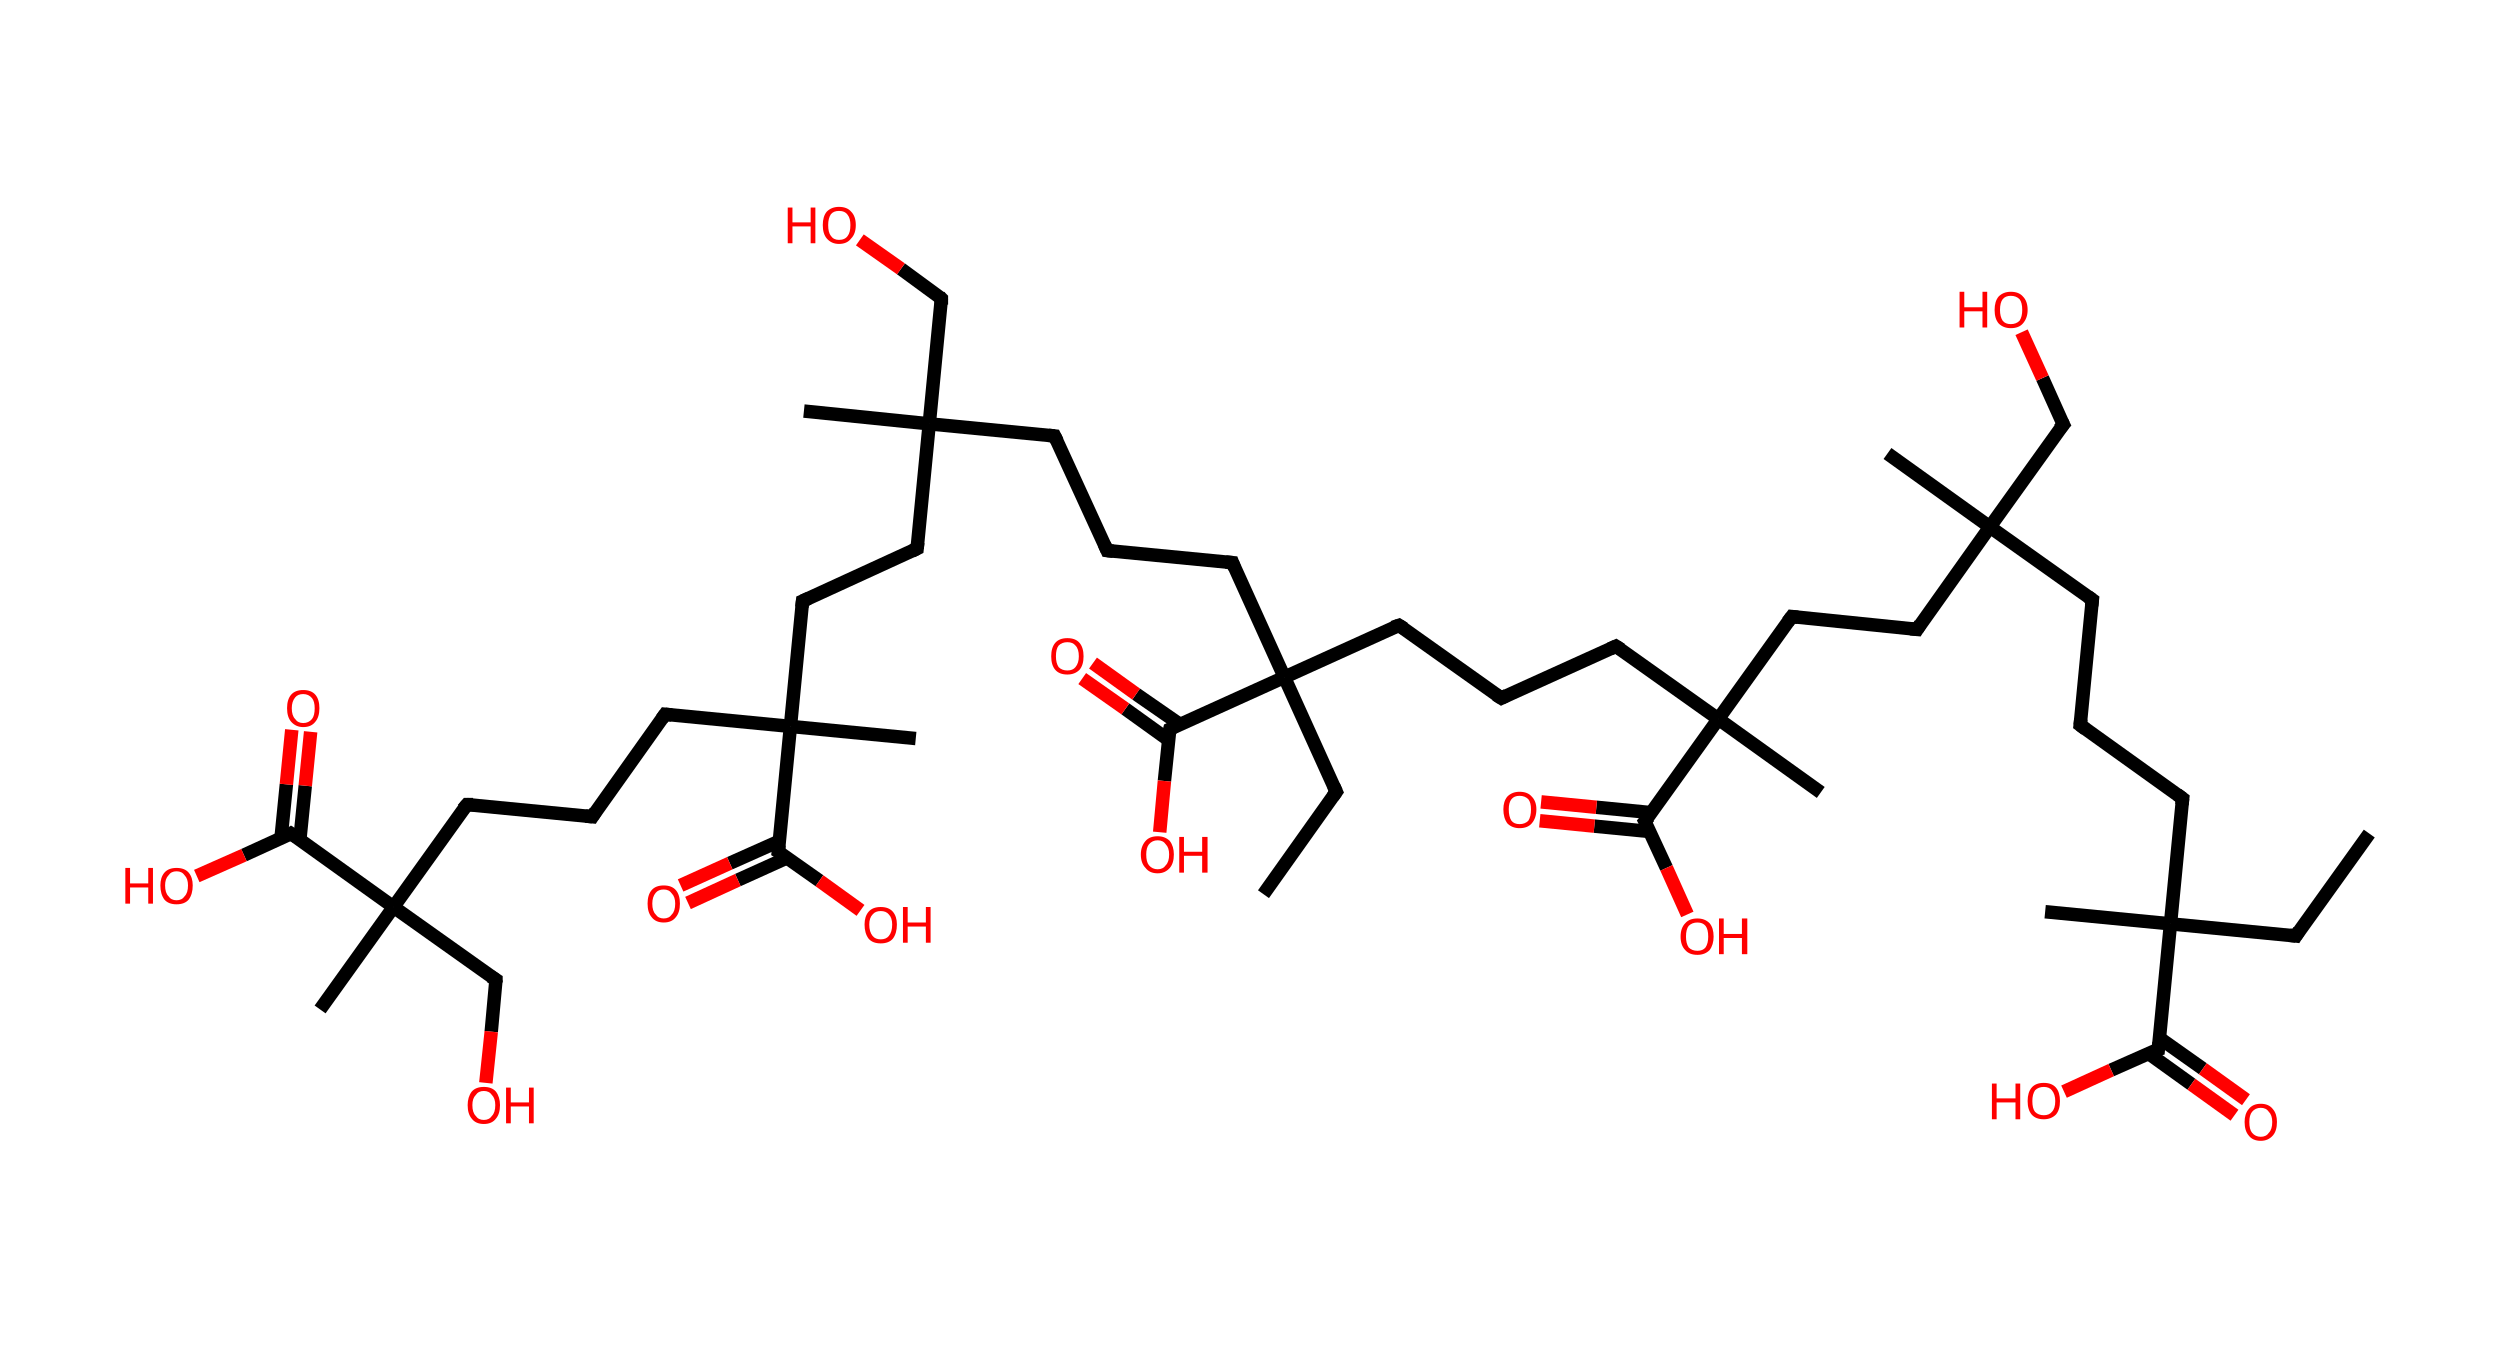 <?xml version='1.0' encoding='ASCII' standalone='yes'?>
<svg xmlns="http://www.w3.org/2000/svg" xmlns:rdkit="http://www.rdkit.org/xml" xmlns:xlink="http://www.w3.org/1999/xlink" version="1.1" baseProfile="full" xml:space="preserve" width="371px" height="200px" viewBox="0 0 371 200">
<!-- END OF HEADER -->
<rect style="opacity:1.0;fill:#FFFFFF;stroke:none" width="371.0" height="200.0" x="0.0" y="0.0"> </rect>
<path class="bond-0 atom-0 atom-1" d="M 351.6,123.7 L 340.7,138.9" style="fill:none;fill-rule:evenodd;stroke:#000000;stroke-width:2.0px;stroke-linecap:butt;stroke-linejoin:miter;stroke-opacity:1"/>
<path class="bond-1 atom-1 atom-2" d="M 340.7,138.9 L 322.1,137.1" style="fill:none;fill-rule:evenodd;stroke:#000000;stroke-width:2.0px;stroke-linecap:butt;stroke-linejoin:miter;stroke-opacity:1"/>
<path class="bond-2 atom-2 atom-3" d="M 322.1,137.1 L 303.5,135.3" style="fill:none;fill-rule:evenodd;stroke:#000000;stroke-width:2.0px;stroke-linecap:butt;stroke-linejoin:miter;stroke-opacity:1"/>
<path class="bond-3 atom-2 atom-4" d="M 322.1,137.1 L 323.9,118.5" style="fill:none;fill-rule:evenodd;stroke:#000000;stroke-width:2.0px;stroke-linecap:butt;stroke-linejoin:miter;stroke-opacity:1"/>
<path class="bond-4 atom-4 atom-5" d="M 323.9,118.5 L 308.7,107.6" style="fill:none;fill-rule:evenodd;stroke:#000000;stroke-width:2.0px;stroke-linecap:butt;stroke-linejoin:miter;stroke-opacity:1"/>
<path class="bond-5 atom-5 atom-6" d="M 308.7,107.6 L 310.5,89.0" style="fill:none;fill-rule:evenodd;stroke:#000000;stroke-width:2.0px;stroke-linecap:butt;stroke-linejoin:miter;stroke-opacity:1"/>
<path class="bond-6 atom-6 atom-7" d="M 310.5,89.0 L 295.3,78.2" style="fill:none;fill-rule:evenodd;stroke:#000000;stroke-width:2.0px;stroke-linecap:butt;stroke-linejoin:miter;stroke-opacity:1"/>
<path class="bond-7 atom-7 atom-8" d="M 295.3,78.2 L 280.1,67.3" style="fill:none;fill-rule:evenodd;stroke:#000000;stroke-width:2.0px;stroke-linecap:butt;stroke-linejoin:miter;stroke-opacity:1"/>
<path class="bond-8 atom-7 atom-9" d="M 295.3,78.2 L 306.2,63.0" style="fill:none;fill-rule:evenodd;stroke:#000000;stroke-width:2.0px;stroke-linecap:butt;stroke-linejoin:miter;stroke-opacity:1"/>
<path class="bond-9 atom-9 atom-10" d="M 306.2,63.0 L 303.1,56.1" style="fill:none;fill-rule:evenodd;stroke:#000000;stroke-width:2.0px;stroke-linecap:butt;stroke-linejoin:miter;stroke-opacity:1"/>
<path class="bond-9 atom-9 atom-10" d="M 303.1,56.1 L 300.0,49.3" style="fill:none;fill-rule:evenodd;stroke:#FF0000;stroke-width:2.0px;stroke-linecap:butt;stroke-linejoin:miter;stroke-opacity:1"/>
<path class="bond-10 atom-7 atom-11" d="M 295.3,78.2 L 284.5,93.4" style="fill:none;fill-rule:evenodd;stroke:#000000;stroke-width:2.0px;stroke-linecap:butt;stroke-linejoin:miter;stroke-opacity:1"/>
<path class="bond-11 atom-11 atom-12" d="M 284.5,93.4 L 265.9,91.5" style="fill:none;fill-rule:evenodd;stroke:#000000;stroke-width:2.0px;stroke-linecap:butt;stroke-linejoin:miter;stroke-opacity:1"/>
<path class="bond-12 atom-12 atom-13" d="M 265.9,91.5 L 255.0,106.7" style="fill:none;fill-rule:evenodd;stroke:#000000;stroke-width:2.0px;stroke-linecap:butt;stroke-linejoin:miter;stroke-opacity:1"/>
<path class="bond-13 atom-13 atom-14" d="M 255.0,106.7 L 270.2,117.6" style="fill:none;fill-rule:evenodd;stroke:#000000;stroke-width:2.0px;stroke-linecap:butt;stroke-linejoin:miter;stroke-opacity:1"/>
<path class="bond-14 atom-13 atom-15" d="M 255.0,106.7 L 239.8,95.9" style="fill:none;fill-rule:evenodd;stroke:#000000;stroke-width:2.0px;stroke-linecap:butt;stroke-linejoin:miter;stroke-opacity:1"/>
<path class="bond-15 atom-15 atom-16" d="M 239.8,95.9 L 222.8,103.6" style="fill:none;fill-rule:evenodd;stroke:#000000;stroke-width:2.0px;stroke-linecap:butt;stroke-linejoin:miter;stroke-opacity:1"/>
<path class="bond-16 atom-16 atom-17" d="M 222.8,103.6 L 207.6,92.8" style="fill:none;fill-rule:evenodd;stroke:#000000;stroke-width:2.0px;stroke-linecap:butt;stroke-linejoin:miter;stroke-opacity:1"/>
<path class="bond-17 atom-17 atom-18" d="M 207.6,92.8 L 190.6,100.5" style="fill:none;fill-rule:evenodd;stroke:#000000;stroke-width:2.0px;stroke-linecap:butt;stroke-linejoin:miter;stroke-opacity:1"/>
<path class="bond-18 atom-18 atom-19" d="M 190.6,100.5 L 198.3,117.5" style="fill:none;fill-rule:evenodd;stroke:#000000;stroke-width:2.0px;stroke-linecap:butt;stroke-linejoin:miter;stroke-opacity:1"/>
<path class="bond-19 atom-19 atom-20" d="M 198.3,117.5 L 187.5,132.7" style="fill:none;fill-rule:evenodd;stroke:#000000;stroke-width:2.0px;stroke-linecap:butt;stroke-linejoin:miter;stroke-opacity:1"/>
<path class="bond-20 atom-18 atom-21" d="M 190.6,100.5 L 182.9,83.5" style="fill:none;fill-rule:evenodd;stroke:#000000;stroke-width:2.0px;stroke-linecap:butt;stroke-linejoin:miter;stroke-opacity:1"/>
<path class="bond-21 atom-21 atom-22" d="M 182.9,83.5 L 164.3,81.7" style="fill:none;fill-rule:evenodd;stroke:#000000;stroke-width:2.0px;stroke-linecap:butt;stroke-linejoin:miter;stroke-opacity:1"/>
<path class="bond-22 atom-22 atom-23" d="M 164.3,81.7 L 156.5,64.7" style="fill:none;fill-rule:evenodd;stroke:#000000;stroke-width:2.0px;stroke-linecap:butt;stroke-linejoin:miter;stroke-opacity:1"/>
<path class="bond-23 atom-23 atom-24" d="M 156.5,64.7 L 137.9,62.9" style="fill:none;fill-rule:evenodd;stroke:#000000;stroke-width:2.0px;stroke-linecap:butt;stroke-linejoin:miter;stroke-opacity:1"/>
<path class="bond-24 atom-24 atom-25" d="M 137.9,62.9 L 119.3,61.0" style="fill:none;fill-rule:evenodd;stroke:#000000;stroke-width:2.0px;stroke-linecap:butt;stroke-linejoin:miter;stroke-opacity:1"/>
<path class="bond-25 atom-24 atom-26" d="M 137.9,62.9 L 139.7,44.3" style="fill:none;fill-rule:evenodd;stroke:#000000;stroke-width:2.0px;stroke-linecap:butt;stroke-linejoin:miter;stroke-opacity:1"/>
<path class="bond-26 atom-26 atom-27" d="M 139.7,44.3 L 133.7,39.9" style="fill:none;fill-rule:evenodd;stroke:#000000;stroke-width:2.0px;stroke-linecap:butt;stroke-linejoin:miter;stroke-opacity:1"/>
<path class="bond-26 atom-26 atom-27" d="M 133.7,39.9 L 127.6,35.6" style="fill:none;fill-rule:evenodd;stroke:#FF0000;stroke-width:2.0px;stroke-linecap:butt;stroke-linejoin:miter;stroke-opacity:1"/>
<path class="bond-27 atom-24 atom-28" d="M 137.9,62.9 L 136.1,81.4" style="fill:none;fill-rule:evenodd;stroke:#000000;stroke-width:2.0px;stroke-linecap:butt;stroke-linejoin:miter;stroke-opacity:1"/>
<path class="bond-28 atom-28 atom-29" d="M 136.1,81.4 L 119.1,89.2" style="fill:none;fill-rule:evenodd;stroke:#000000;stroke-width:2.0px;stroke-linecap:butt;stroke-linejoin:miter;stroke-opacity:1"/>
<path class="bond-29 atom-29 atom-30" d="M 119.1,89.2 L 117.3,107.8" style="fill:none;fill-rule:evenodd;stroke:#000000;stroke-width:2.0px;stroke-linecap:butt;stroke-linejoin:miter;stroke-opacity:1"/>
<path class="bond-30 atom-30 atom-31" d="M 117.3,107.8 L 135.9,109.6" style="fill:none;fill-rule:evenodd;stroke:#000000;stroke-width:2.0px;stroke-linecap:butt;stroke-linejoin:miter;stroke-opacity:1"/>
<path class="bond-31 atom-30 atom-32" d="M 117.3,107.8 L 98.7,106.0" style="fill:none;fill-rule:evenodd;stroke:#000000;stroke-width:2.0px;stroke-linecap:butt;stroke-linejoin:miter;stroke-opacity:1"/>
<path class="bond-32 atom-32 atom-33" d="M 98.7,106.0 L 87.9,121.2" style="fill:none;fill-rule:evenodd;stroke:#000000;stroke-width:2.0px;stroke-linecap:butt;stroke-linejoin:miter;stroke-opacity:1"/>
<path class="bond-33 atom-33 atom-34" d="M 87.9,121.2 L 69.3,119.4" style="fill:none;fill-rule:evenodd;stroke:#000000;stroke-width:2.0px;stroke-linecap:butt;stroke-linejoin:miter;stroke-opacity:1"/>
<path class="bond-34 atom-34 atom-35" d="M 69.3,119.4 L 58.4,134.6" style="fill:none;fill-rule:evenodd;stroke:#000000;stroke-width:2.0px;stroke-linecap:butt;stroke-linejoin:miter;stroke-opacity:1"/>
<path class="bond-35 atom-35 atom-36" d="M 58.4,134.6 L 47.5,149.8" style="fill:none;fill-rule:evenodd;stroke:#000000;stroke-width:2.0px;stroke-linecap:butt;stroke-linejoin:miter;stroke-opacity:1"/>
<path class="bond-36 atom-35 atom-37" d="M 58.4,134.6 L 73.6,145.4" style="fill:none;fill-rule:evenodd;stroke:#000000;stroke-width:2.0px;stroke-linecap:butt;stroke-linejoin:miter;stroke-opacity:1"/>
<path class="bond-37 atom-37 atom-38" d="M 73.6,145.4 L 72.9,153.1" style="fill:none;fill-rule:evenodd;stroke:#000000;stroke-width:2.0px;stroke-linecap:butt;stroke-linejoin:miter;stroke-opacity:1"/>
<path class="bond-37 atom-37 atom-38" d="M 72.9,153.1 L 72.1,160.7" style="fill:none;fill-rule:evenodd;stroke:#FF0000;stroke-width:2.0px;stroke-linecap:butt;stroke-linejoin:miter;stroke-opacity:1"/>
<path class="bond-38 atom-35 atom-39" d="M 58.4,134.6 L 43.2,123.7" style="fill:none;fill-rule:evenodd;stroke:#000000;stroke-width:2.0px;stroke-linecap:butt;stroke-linejoin:miter;stroke-opacity:1"/>
<path class="bond-39 atom-39 atom-40" d="M 44.5,124.6 L 45.3,116.6" style="fill:none;fill-rule:evenodd;stroke:#000000;stroke-width:2.0px;stroke-linecap:butt;stroke-linejoin:miter;stroke-opacity:1"/>
<path class="bond-39 atom-39 atom-40" d="M 45.3,116.6 L 46.1,108.6" style="fill:none;fill-rule:evenodd;stroke:#FF0000;stroke-width:2.0px;stroke-linecap:butt;stroke-linejoin:miter;stroke-opacity:1"/>
<path class="bond-39 atom-39 atom-40" d="M 41.7,124.4 L 42.5,116.4" style="fill:none;fill-rule:evenodd;stroke:#000000;stroke-width:2.0px;stroke-linecap:butt;stroke-linejoin:miter;stroke-opacity:1"/>
<path class="bond-39 atom-39 atom-40" d="M 42.5,116.4 L 43.3,108.3" style="fill:none;fill-rule:evenodd;stroke:#FF0000;stroke-width:2.0px;stroke-linecap:butt;stroke-linejoin:miter;stroke-opacity:1"/>
<path class="bond-40 atom-39 atom-41" d="M 43.2,123.7 L 36.2,126.9" style="fill:none;fill-rule:evenodd;stroke:#000000;stroke-width:2.0px;stroke-linecap:butt;stroke-linejoin:miter;stroke-opacity:1"/>
<path class="bond-40 atom-39 atom-41" d="M 36.2,126.9 L 29.2,130.0" style="fill:none;fill-rule:evenodd;stroke:#FF0000;stroke-width:2.0px;stroke-linecap:butt;stroke-linejoin:miter;stroke-opacity:1"/>
<path class="bond-41 atom-30 atom-42" d="M 117.3,107.8 L 115.5,126.4" style="fill:none;fill-rule:evenodd;stroke:#000000;stroke-width:2.0px;stroke-linecap:butt;stroke-linejoin:miter;stroke-opacity:1"/>
<path class="bond-42 atom-42 atom-43" d="M 115.7,124.8 L 108.3,128.1" style="fill:none;fill-rule:evenodd;stroke:#000000;stroke-width:2.0px;stroke-linecap:butt;stroke-linejoin:miter;stroke-opacity:1"/>
<path class="bond-42 atom-42 atom-43" d="M 108.3,128.1 L 101.0,131.4" style="fill:none;fill-rule:evenodd;stroke:#FF0000;stroke-width:2.0px;stroke-linecap:butt;stroke-linejoin:miter;stroke-opacity:1"/>
<path class="bond-42 atom-42 atom-43" d="M 116.8,127.3 L 109.5,130.6" style="fill:none;fill-rule:evenodd;stroke:#000000;stroke-width:2.0px;stroke-linecap:butt;stroke-linejoin:miter;stroke-opacity:1"/>
<path class="bond-42 atom-42 atom-43" d="M 109.5,130.6 L 102.1,134.0" style="fill:none;fill-rule:evenodd;stroke:#FF0000;stroke-width:2.0px;stroke-linecap:butt;stroke-linejoin:miter;stroke-opacity:1"/>
<path class="bond-43 atom-42 atom-44" d="M 115.5,126.4 L 121.6,130.7" style="fill:none;fill-rule:evenodd;stroke:#000000;stroke-width:2.0px;stroke-linecap:butt;stroke-linejoin:miter;stroke-opacity:1"/>
<path class="bond-43 atom-42 atom-44" d="M 121.6,130.7 L 127.7,135.1" style="fill:none;fill-rule:evenodd;stroke:#FF0000;stroke-width:2.0px;stroke-linecap:butt;stroke-linejoin:miter;stroke-opacity:1"/>
<path class="bond-44 atom-18 atom-45" d="M 190.6,100.5 L 173.6,108.2" style="fill:none;fill-rule:evenodd;stroke:#000000;stroke-width:2.0px;stroke-linecap:butt;stroke-linejoin:miter;stroke-opacity:1"/>
<path class="bond-45 atom-45 atom-46" d="M 175.1,107.5 L 168.6,103.0" style="fill:none;fill-rule:evenodd;stroke:#000000;stroke-width:2.0px;stroke-linecap:butt;stroke-linejoin:miter;stroke-opacity:1"/>
<path class="bond-45 atom-45 atom-46" d="M 168.6,103.0 L 162.2,98.4" style="fill:none;fill-rule:evenodd;stroke:#FF0000;stroke-width:2.0px;stroke-linecap:butt;stroke-linejoin:miter;stroke-opacity:1"/>
<path class="bond-45 atom-45 atom-46" d="M 173.4,109.8 L 167.0,105.2" style="fill:none;fill-rule:evenodd;stroke:#000000;stroke-width:2.0px;stroke-linecap:butt;stroke-linejoin:miter;stroke-opacity:1"/>
<path class="bond-45 atom-45 atom-46" d="M 167.0,105.2 L 160.6,100.7" style="fill:none;fill-rule:evenodd;stroke:#FF0000;stroke-width:2.0px;stroke-linecap:butt;stroke-linejoin:miter;stroke-opacity:1"/>
<path class="bond-46 atom-45 atom-47" d="M 173.6,108.2 L 172.8,115.9" style="fill:none;fill-rule:evenodd;stroke:#000000;stroke-width:2.0px;stroke-linecap:butt;stroke-linejoin:miter;stroke-opacity:1"/>
<path class="bond-46 atom-45 atom-47" d="M 172.8,115.9 L 172.1,123.5" style="fill:none;fill-rule:evenodd;stroke:#FF0000;stroke-width:2.0px;stroke-linecap:butt;stroke-linejoin:miter;stroke-opacity:1"/>
<path class="bond-47 atom-13 atom-48" d="M 255.0,106.7 L 244.1,121.9" style="fill:none;fill-rule:evenodd;stroke:#000000;stroke-width:2.0px;stroke-linecap:butt;stroke-linejoin:miter;stroke-opacity:1"/>
<path class="bond-48 atom-48 atom-49" d="M 245.1,120.6 L 236.9,119.8" style="fill:none;fill-rule:evenodd;stroke:#000000;stroke-width:2.0px;stroke-linecap:butt;stroke-linejoin:miter;stroke-opacity:1"/>
<path class="bond-48 atom-48 atom-49" d="M 236.9,119.8 L 228.7,119.0" style="fill:none;fill-rule:evenodd;stroke:#FF0000;stroke-width:2.0px;stroke-linecap:butt;stroke-linejoin:miter;stroke-opacity:1"/>
<path class="bond-48 atom-48 atom-49" d="M 244.8,123.4 L 236.6,122.6" style="fill:none;fill-rule:evenodd;stroke:#000000;stroke-width:2.0px;stroke-linecap:butt;stroke-linejoin:miter;stroke-opacity:1"/>
<path class="bond-48 atom-48 atom-49" d="M 236.6,122.6 L 228.5,121.8" style="fill:none;fill-rule:evenodd;stroke:#FF0000;stroke-width:2.0px;stroke-linecap:butt;stroke-linejoin:miter;stroke-opacity:1"/>
<path class="bond-49 atom-48 atom-50" d="M 244.1,121.9 L 247.3,128.8" style="fill:none;fill-rule:evenodd;stroke:#000000;stroke-width:2.0px;stroke-linecap:butt;stroke-linejoin:miter;stroke-opacity:1"/>
<path class="bond-49 atom-48 atom-50" d="M 247.3,128.8 L 250.4,135.7" style="fill:none;fill-rule:evenodd;stroke:#FF0000;stroke-width:2.0px;stroke-linecap:butt;stroke-linejoin:miter;stroke-opacity:1"/>
<path class="bond-50 atom-2 atom-51" d="M 322.1,137.1 L 320.3,155.7" style="fill:none;fill-rule:evenodd;stroke:#000000;stroke-width:2.0px;stroke-linecap:butt;stroke-linejoin:miter;stroke-opacity:1"/>
<path class="bond-51 atom-51 atom-52" d="M 318.8,156.3 L 325.2,160.9" style="fill:none;fill-rule:evenodd;stroke:#000000;stroke-width:2.0px;stroke-linecap:butt;stroke-linejoin:miter;stroke-opacity:1"/>
<path class="bond-51 atom-51 atom-52" d="M 325.2,160.9 L 331.6,165.5" style="fill:none;fill-rule:evenodd;stroke:#FF0000;stroke-width:2.0px;stroke-linecap:butt;stroke-linejoin:miter;stroke-opacity:1"/>
<path class="bond-51 atom-51 atom-52" d="M 320.4,154.0 L 326.9,158.6" style="fill:none;fill-rule:evenodd;stroke:#000000;stroke-width:2.0px;stroke-linecap:butt;stroke-linejoin:miter;stroke-opacity:1"/>
<path class="bond-51 atom-51 atom-52" d="M 326.9,158.6 L 333.3,163.2" style="fill:none;fill-rule:evenodd;stroke:#FF0000;stroke-width:2.0px;stroke-linecap:butt;stroke-linejoin:miter;stroke-opacity:1"/>
<path class="bond-52 atom-51 atom-53" d="M 320.3,155.7 L 313.3,158.8" style="fill:none;fill-rule:evenodd;stroke:#000000;stroke-width:2.0px;stroke-linecap:butt;stroke-linejoin:miter;stroke-opacity:1"/>
<path class="bond-52 atom-51 atom-53" d="M 313.3,158.8 L 306.3,162.0" style="fill:none;fill-rule:evenodd;stroke:#FF0000;stroke-width:2.0px;stroke-linecap:butt;stroke-linejoin:miter;stroke-opacity:1"/>
<path d="M 341.2,138.1 L 340.7,138.9 L 339.8,138.8" style="fill:none;stroke:#000000;stroke-width:2.0px;stroke-linecap:butt;stroke-linejoin:miter;stroke-opacity:1;"/>
<path d="M 323.8,119.4 L 323.9,118.5 L 323.1,117.9" style="fill:none;stroke:#000000;stroke-width:2.0px;stroke-linecap:butt;stroke-linejoin:miter;stroke-opacity:1;"/>
<path d="M 309.5,108.2 L 308.7,107.6 L 308.8,106.7" style="fill:none;stroke:#000000;stroke-width:2.0px;stroke-linecap:butt;stroke-linejoin:miter;stroke-opacity:1;"/>
<path d="M 310.4,89.9 L 310.5,89.0 L 309.8,88.5" style="fill:none;stroke:#000000;stroke-width:2.0px;stroke-linecap:butt;stroke-linejoin:miter;stroke-opacity:1;"/>
<path d="M 305.6,63.7 L 306.2,63.0 L 306.0,62.6" style="fill:none;stroke:#000000;stroke-width:2.0px;stroke-linecap:butt;stroke-linejoin:miter;stroke-opacity:1;"/>
<path d="M 285.0,92.6 L 284.5,93.4 L 283.5,93.3" style="fill:none;stroke:#000000;stroke-width:2.0px;stroke-linecap:butt;stroke-linejoin:miter;stroke-opacity:1;"/>
<path d="M 266.8,91.6 L 265.9,91.5 L 265.3,92.3" style="fill:none;stroke:#000000;stroke-width:2.0px;stroke-linecap:butt;stroke-linejoin:miter;stroke-opacity:1;"/>
<path d="M 240.6,96.4 L 239.8,95.9 L 238.9,96.3" style="fill:none;stroke:#000000;stroke-width:2.0px;stroke-linecap:butt;stroke-linejoin:miter;stroke-opacity:1;"/>
<path d="M 223.6,103.2 L 222.8,103.6 L 222.0,103.1" style="fill:none;stroke:#000000;stroke-width:2.0px;stroke-linecap:butt;stroke-linejoin:miter;stroke-opacity:1;"/>
<path d="M 208.4,93.3 L 207.6,92.8 L 206.7,93.1" style="fill:none;stroke:#000000;stroke-width:2.0px;stroke-linecap:butt;stroke-linejoin:miter;stroke-opacity:1;"/>
<path d="M 197.9,116.6 L 198.3,117.5 L 197.8,118.2" style="fill:none;stroke:#000000;stroke-width:2.0px;stroke-linecap:butt;stroke-linejoin:miter;stroke-opacity:1;"/>
<path d="M 183.2,84.3 L 182.9,83.5 L 181.9,83.4" style="fill:none;stroke:#000000;stroke-width:2.0px;stroke-linecap:butt;stroke-linejoin:miter;stroke-opacity:1;"/>
<path d="M 165.2,81.8 L 164.3,81.7 L 163.9,80.8" style="fill:none;stroke:#000000;stroke-width:2.0px;stroke-linecap:butt;stroke-linejoin:miter;stroke-opacity:1;"/>
<path d="M 156.9,65.5 L 156.5,64.7 L 155.6,64.6" style="fill:none;stroke:#000000;stroke-width:2.0px;stroke-linecap:butt;stroke-linejoin:miter;stroke-opacity:1;"/>
<path d="M 139.7,45.2 L 139.7,44.3 L 139.4,44.0" style="fill:none;stroke:#000000;stroke-width:2.0px;stroke-linecap:butt;stroke-linejoin:miter;stroke-opacity:1;"/>
<path d="M 136.2,80.5 L 136.1,81.4 L 135.3,81.8" style="fill:none;stroke:#000000;stroke-width:2.0px;stroke-linecap:butt;stroke-linejoin:miter;stroke-opacity:1;"/>
<path d="M 120.0,88.8 L 119.1,89.2 L 119.0,90.1" style="fill:none;stroke:#000000;stroke-width:2.0px;stroke-linecap:butt;stroke-linejoin:miter;stroke-opacity:1;"/>
<path d="M 99.7,106.1 L 98.7,106.0 L 98.2,106.7" style="fill:none;stroke:#000000;stroke-width:2.0px;stroke-linecap:butt;stroke-linejoin:miter;stroke-opacity:1;"/>
<path d="M 88.4,120.4 L 87.9,121.2 L 86.9,121.1" style="fill:none;stroke:#000000;stroke-width:2.0px;stroke-linecap:butt;stroke-linejoin:miter;stroke-opacity:1;"/>
<path d="M 70.2,119.4 L 69.3,119.4 L 68.7,120.1" style="fill:none;stroke:#000000;stroke-width:2.0px;stroke-linecap:butt;stroke-linejoin:miter;stroke-opacity:1;"/>
<path d="M 72.8,144.9 L 73.6,145.4 L 73.6,145.8" style="fill:none;stroke:#000000;stroke-width:2.0px;stroke-linecap:butt;stroke-linejoin:miter;stroke-opacity:1;"/>
<path d="M 44.0,124.2 L 43.2,123.7 L 42.9,123.9" style="fill:none;stroke:#000000;stroke-width:2.0px;stroke-linecap:butt;stroke-linejoin:miter;stroke-opacity:1;"/>
<path d="M 115.6,125.4 L 115.5,126.4 L 115.8,126.6" style="fill:none;stroke:#000000;stroke-width:2.0px;stroke-linecap:butt;stroke-linejoin:miter;stroke-opacity:1;"/>
<path d="M 174.4,107.8 L 173.6,108.2 L 173.5,108.6" style="fill:none;stroke:#000000;stroke-width:2.0px;stroke-linecap:butt;stroke-linejoin:miter;stroke-opacity:1;"/>
<path d="M 244.7,121.2 L 244.1,121.9 L 244.3,122.3" style="fill:none;stroke:#000000;stroke-width:2.0px;stroke-linecap:butt;stroke-linejoin:miter;stroke-opacity:1;"/>
<path d="M 320.4,154.7 L 320.3,155.7 L 319.9,155.8" style="fill:none;stroke:#000000;stroke-width:2.0px;stroke-linecap:butt;stroke-linejoin:miter;stroke-opacity:1;"/>
<path class="atom-10" d="M 290.8 43.3 L 291.5 43.3 L 291.5 45.6 L 294.2 45.6 L 294.2 43.3 L 294.9 43.3 L 294.9 48.6 L 294.2 48.6 L 294.2 46.2 L 291.5 46.2 L 291.5 48.6 L 290.8 48.6 L 290.8 43.3 " fill="#FF0000"/>
<path class="atom-10" d="M 296.0 46.0 Q 296.0 44.7, 296.6 44.0 Q 297.3 43.3, 298.4 43.3 Q 299.6 43.3, 300.2 44.0 Q 300.9 44.7, 300.9 46.0 Q 300.9 47.2, 300.2 48.0 Q 299.6 48.7, 298.4 48.7 Q 297.3 48.7, 296.6 48.0 Q 296.0 47.3, 296.0 46.0 M 298.4 48.1 Q 299.2 48.1, 299.7 47.6 Q 300.1 47.0, 300.1 46.0 Q 300.1 44.9, 299.7 44.4 Q 299.2 43.9, 298.4 43.9 Q 297.6 43.9, 297.2 44.4 Q 296.8 44.9, 296.8 46.0 Q 296.8 47.0, 297.2 47.6 Q 297.6 48.1, 298.4 48.1 " fill="#FF0000"/>
<path class="atom-27" d="M 116.9 30.8 L 117.6 30.8 L 117.6 33.0 L 120.3 33.0 L 120.3 30.8 L 121.0 30.8 L 121.0 36.1 L 120.3 36.1 L 120.3 33.6 L 117.6 33.6 L 117.6 36.1 L 116.9 36.1 L 116.9 30.8 " fill="#FF0000"/>
<path class="atom-27" d="M 122.1 33.4 Q 122.1 32.1, 122.7 31.4 Q 123.4 30.7, 124.5 30.7 Q 125.7 30.7, 126.3 31.4 Q 127.0 32.1, 127.0 33.4 Q 127.0 34.7, 126.3 35.4 Q 125.7 36.2, 124.5 36.2 Q 123.4 36.2, 122.7 35.4 Q 122.1 34.7, 122.1 33.4 M 124.5 35.6 Q 125.4 35.6, 125.8 35.0 Q 126.2 34.5, 126.2 33.4 Q 126.2 32.4, 125.8 31.9 Q 125.4 31.3, 124.5 31.3 Q 123.7 31.3, 123.3 31.8 Q 122.9 32.4, 122.9 33.4 Q 122.9 34.5, 123.3 35.0 Q 123.7 35.6, 124.5 35.6 " fill="#FF0000"/>
<path class="atom-38" d="M 69.4 164.0 Q 69.4 162.8, 70.0 162.0 Q 70.6 161.3, 71.8 161.3 Q 73.0 161.3, 73.6 162.0 Q 74.2 162.8, 74.2 164.0 Q 74.2 165.3, 73.6 166.0 Q 73.0 166.8, 71.8 166.8 Q 70.6 166.8, 70.0 166.0 Q 69.4 165.3, 69.4 164.0 M 71.8 166.2 Q 72.6 166.2, 73.0 165.6 Q 73.5 165.1, 73.5 164.0 Q 73.5 163.0, 73.0 162.5 Q 72.6 161.9, 71.8 161.9 Q 71.0 161.9, 70.6 162.5 Q 70.1 163.0, 70.1 164.0 Q 70.1 165.1, 70.6 165.6 Q 71.0 166.2, 71.8 166.2 " fill="#FF0000"/>
<path class="atom-38" d="M 75.1 161.4 L 75.8 161.4 L 75.8 163.6 L 78.5 163.6 L 78.5 161.4 L 79.2 161.4 L 79.2 166.7 L 78.5 166.7 L 78.5 164.2 L 75.8 164.2 L 75.8 166.7 L 75.1 166.7 L 75.1 161.4 " fill="#FF0000"/>
<path class="atom-40" d="M 42.6 105.1 Q 42.6 103.8, 43.2 103.1 Q 43.8 102.4, 45.0 102.4 Q 46.2 102.4, 46.8 103.1 Q 47.4 103.8, 47.4 105.1 Q 47.4 106.4, 46.8 107.1 Q 46.2 107.9, 45.0 107.9 Q 43.9 107.9, 43.2 107.1 Q 42.6 106.4, 42.6 105.1 M 45.0 107.3 Q 45.8 107.3, 46.3 106.7 Q 46.7 106.2, 46.7 105.1 Q 46.7 104.1, 46.3 103.6 Q 45.8 103.0, 45.0 103.0 Q 44.2 103.0, 43.8 103.5 Q 43.3 104.1, 43.3 105.1 Q 43.3 106.2, 43.8 106.7 Q 44.2 107.3, 45.0 107.3 " fill="#FF0000"/>
<path class="atom-41" d="M 18.6 128.8 L 19.3 128.8 L 19.3 131.1 L 22.0 131.1 L 22.0 128.8 L 22.7 128.8 L 22.7 134.1 L 22.0 134.1 L 22.0 131.7 L 19.3 131.7 L 19.3 134.1 L 18.6 134.1 L 18.6 128.8 " fill="#FF0000"/>
<path class="atom-41" d="M 23.8 131.4 Q 23.8 130.2, 24.4 129.5 Q 25.0 128.8, 26.2 128.8 Q 27.4 128.8, 28.0 129.5 Q 28.6 130.2, 28.6 131.4 Q 28.6 132.7, 28.0 133.5 Q 27.4 134.2, 26.2 134.2 Q 25.0 134.2, 24.4 133.5 Q 23.8 132.7, 23.8 131.4 M 26.2 133.6 Q 27.0 133.6, 27.4 133.0 Q 27.9 132.5, 27.9 131.4 Q 27.9 130.4, 27.4 129.9 Q 27.0 129.3, 26.2 129.3 Q 25.4 129.3, 25.0 129.9 Q 24.5 130.4, 24.5 131.4 Q 24.5 132.5, 25.0 133.0 Q 25.4 133.6, 26.2 133.6 " fill="#FF0000"/>
<path class="atom-43" d="M 96.1 134.1 Q 96.1 132.8, 96.7 132.1 Q 97.3 131.4, 98.5 131.4 Q 99.7 131.4, 100.3 132.1 Q 100.9 132.8, 100.9 134.1 Q 100.9 135.4, 100.3 136.1 Q 99.7 136.9, 98.5 136.9 Q 97.3 136.9, 96.7 136.1 Q 96.1 135.4, 96.1 134.1 M 98.5 136.3 Q 99.3 136.3, 99.7 135.7 Q 100.2 135.2, 100.2 134.1 Q 100.2 133.1, 99.7 132.6 Q 99.3 132.0, 98.5 132.0 Q 97.7 132.0, 97.3 132.5 Q 96.8 133.1, 96.8 134.1 Q 96.8 135.2, 97.3 135.7 Q 97.7 136.3, 98.5 136.3 " fill="#FF0000"/>
<path class="atom-44" d="M 128.3 137.2 Q 128.3 136.0, 128.9 135.3 Q 129.5 134.6, 130.7 134.6 Q 131.9 134.6, 132.5 135.3 Q 133.1 136.0, 133.1 137.2 Q 133.1 138.5, 132.5 139.3 Q 131.9 140.0, 130.7 140.0 Q 129.5 140.0, 128.9 139.3 Q 128.3 138.5, 128.3 137.2 M 130.7 139.4 Q 131.5 139.4, 131.9 138.9 Q 132.4 138.3, 132.4 137.2 Q 132.4 136.2, 131.9 135.7 Q 131.5 135.2, 130.7 135.2 Q 129.9 135.2, 129.5 135.7 Q 129.0 136.2, 129.0 137.2 Q 129.0 138.3, 129.5 138.9 Q 129.9 139.4, 130.7 139.4 " fill="#FF0000"/>
<path class="atom-44" d="M 134.0 134.6 L 134.7 134.6 L 134.7 136.9 L 137.4 136.9 L 137.4 134.6 L 138.1 134.6 L 138.1 139.9 L 137.4 139.9 L 137.4 137.5 L 134.7 137.5 L 134.7 139.9 L 134.0 139.9 L 134.0 134.6 " fill="#FF0000"/>
<path class="atom-46" d="M 156.0 97.4 Q 156.0 96.1, 156.6 95.4 Q 157.2 94.7, 158.4 94.7 Q 159.6 94.7, 160.2 95.4 Q 160.8 96.1, 160.8 97.4 Q 160.8 98.7, 160.2 99.4 Q 159.5 100.1, 158.4 100.1 Q 157.2 100.1, 156.6 99.4 Q 156.0 98.7, 156.0 97.4 M 158.4 99.5 Q 159.2 99.5, 159.6 99.0 Q 160.1 98.4, 160.1 97.4 Q 160.1 96.3, 159.6 95.8 Q 159.2 95.3, 158.4 95.3 Q 157.6 95.3, 157.1 95.8 Q 156.7 96.3, 156.7 97.4 Q 156.7 98.4, 157.1 99.0 Q 157.6 99.5, 158.4 99.5 " fill="#FF0000"/>
<path class="atom-47" d="M 169.3 126.8 Q 169.3 125.6, 170.0 124.8 Q 170.6 124.1, 171.8 124.1 Q 172.9 124.1, 173.6 124.8 Q 174.2 125.6, 174.2 126.8 Q 174.2 128.1, 173.6 128.8 Q 172.9 129.6, 171.8 129.6 Q 170.6 129.6, 170.0 128.8 Q 169.3 128.1, 169.3 126.8 M 171.8 129.0 Q 172.6 129.0, 173.0 128.4 Q 173.5 127.9, 173.5 126.8 Q 173.5 125.8, 173.0 125.3 Q 172.6 124.7, 171.8 124.7 Q 171.0 124.7, 170.5 125.3 Q 170.1 125.8, 170.1 126.8 Q 170.1 127.9, 170.5 128.4 Q 171.0 129.0, 171.8 129.0 " fill="#FF0000"/>
<path class="atom-47" d="M 175.0 124.2 L 175.7 124.2 L 175.7 126.4 L 178.4 126.4 L 178.4 124.2 L 179.2 124.2 L 179.2 129.5 L 178.4 129.5 L 178.4 127.0 L 175.7 127.0 L 175.7 129.5 L 175.0 129.5 L 175.0 124.2 " fill="#FF0000"/>
<path class="atom-49" d="M 223.1 120.1 Q 223.1 118.9, 223.7 118.2 Q 224.4 117.5, 225.5 117.5 Q 226.7 117.5, 227.3 118.2 Q 228.0 118.9, 228.0 120.1 Q 228.0 121.4, 227.3 122.2 Q 226.7 122.9, 225.5 122.9 Q 224.4 122.9, 223.7 122.2 Q 223.1 121.4, 223.1 120.1 M 225.5 122.3 Q 226.3 122.3, 226.8 121.8 Q 227.2 121.2, 227.2 120.1 Q 227.2 119.1, 226.8 118.6 Q 226.3 118.1, 225.5 118.1 Q 224.7 118.1, 224.3 118.6 Q 223.9 119.1, 223.9 120.1 Q 223.9 121.2, 224.3 121.8 Q 224.7 122.3, 225.5 122.3 " fill="#FF0000"/>
<path class="atom-50" d="M 249.4 139.0 Q 249.4 137.7, 250.1 137.0 Q 250.7 136.3, 251.9 136.3 Q 253.0 136.3, 253.7 137.0 Q 254.3 137.7, 254.3 139.0 Q 254.3 140.2, 253.7 141.0 Q 253.0 141.7, 251.9 141.7 Q 250.7 141.7, 250.1 141.0 Q 249.4 140.3, 249.4 139.0 M 251.9 141.1 Q 252.7 141.1, 253.1 140.6 Q 253.5 140.0, 253.5 139.0 Q 253.5 137.9, 253.1 137.4 Q 252.7 136.9, 251.9 136.9 Q 251.1 136.9, 250.6 137.4 Q 250.2 137.9, 250.2 139.0 Q 250.2 140.0, 250.6 140.6 Q 251.1 141.1, 251.9 141.1 " fill="#FF0000"/>
<path class="atom-50" d="M 255.1 136.3 L 255.8 136.3 L 255.8 138.6 L 258.5 138.6 L 258.5 136.3 L 259.3 136.3 L 259.3 141.6 L 258.5 141.6 L 258.5 139.2 L 255.8 139.2 L 255.8 141.6 L 255.1 141.6 L 255.1 136.3 " fill="#FF0000"/>
<path class="atom-52" d="M 333.1 166.5 Q 333.1 165.3, 333.7 164.6 Q 334.3 163.8, 335.5 163.8 Q 336.7 163.8, 337.3 164.6 Q 337.9 165.3, 337.9 166.5 Q 337.9 167.8, 337.3 168.5 Q 336.6 169.3, 335.5 169.3 Q 334.3 169.3, 333.7 168.5 Q 333.1 167.8, 333.1 166.5 M 335.5 168.7 Q 336.3 168.7, 336.7 168.1 Q 337.2 167.6, 337.2 166.5 Q 337.2 165.5, 336.7 165.0 Q 336.3 164.4, 335.5 164.4 Q 334.7 164.4, 334.2 165.0 Q 333.8 165.5, 333.8 166.5 Q 333.8 167.6, 334.2 168.1 Q 334.7 168.7, 335.5 168.7 " fill="#FF0000"/>
<path class="atom-53" d="M 295.6 160.8 L 296.3 160.8 L 296.3 163.0 L 299.1 163.0 L 299.1 160.8 L 299.8 160.8 L 299.8 166.1 L 299.1 166.1 L 299.1 163.6 L 296.3 163.6 L 296.3 166.1 L 295.6 166.1 L 295.6 160.8 " fill="#FF0000"/>
<path class="atom-53" d="M 300.9 163.4 Q 300.9 162.1, 301.5 161.4 Q 302.1 160.7, 303.3 160.7 Q 304.5 160.7, 305.1 161.4 Q 305.7 162.1, 305.7 163.4 Q 305.7 164.7, 305.1 165.4 Q 304.4 166.1, 303.3 166.1 Q 302.1 166.1, 301.5 165.4 Q 300.9 164.7, 300.9 163.4 M 303.3 165.5 Q 304.1 165.5, 304.5 165.0 Q 305.0 164.5, 305.0 163.4 Q 305.0 162.4, 304.5 161.8 Q 304.1 161.3, 303.3 161.3 Q 302.5 161.3, 302.0 161.8 Q 301.6 162.4, 301.6 163.4 Q 301.6 164.5, 302.0 165.0 Q 302.5 165.5, 303.3 165.5 " fill="#FF0000"/>
</svg>
